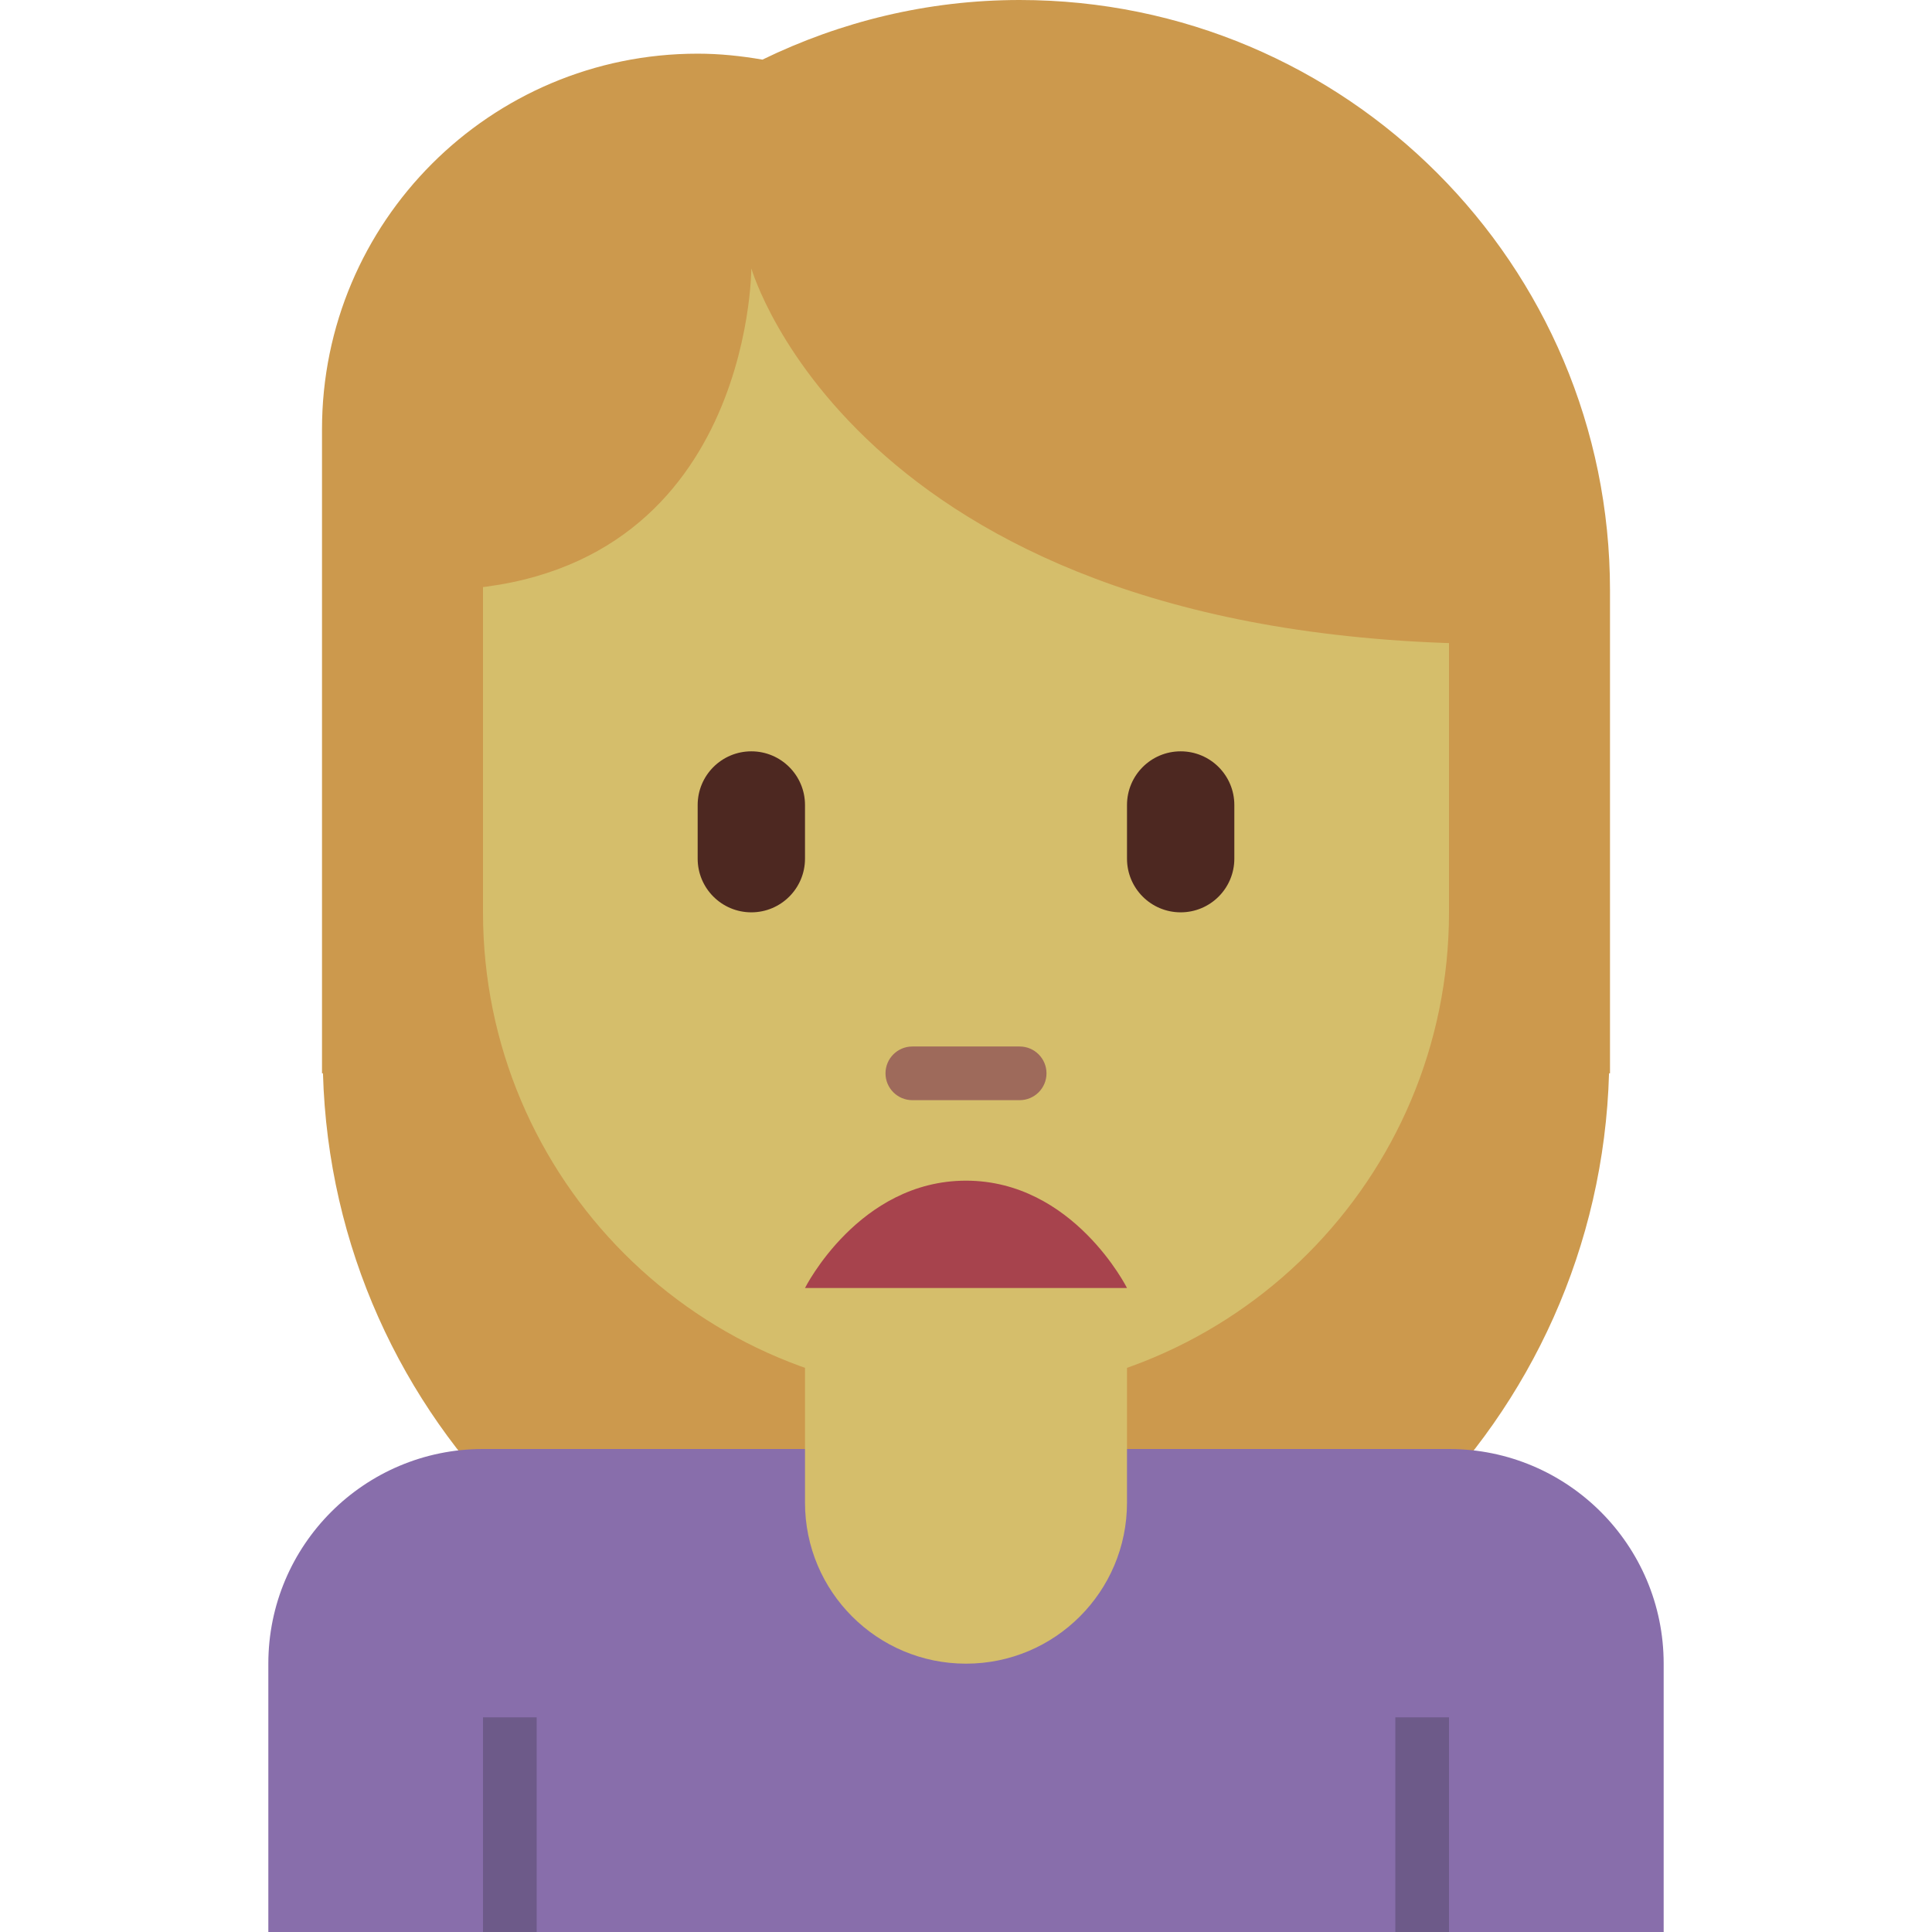 <svg viewBox="0 0 36 36" xmlns="http://www.w3.org/2000/svg"><path fill="#cc994d" d="M19 0c-1.721 0-3.343.406-4.793 1.111C13.814 1.043 13.412 1 13 1 9.134 1 6 4.134 6 8v12h.018C6.201 26.467 11.489 31.656 18 31.656S29.799 26.467 29.982 20H30v-9c0-6.075-4.925-11-11-11z" /><path fill="#886eab" d="M27 27H9c-2.209 0-4 1.791-4 4v5h26v-5c0-2.209-1.791-4-4-4z" /><path fill="#d5be6b" d="M15 22v6c0 1.657 1.343 3 3 3s3-1.343 3-3v-6h-6z" /><path fill="#d5be6b" d="M9 5v12c0 4.971 4.029 9 9 9s9-4.029 9-9V5H9z" /><path fill="#cc994d" d="M27 4H9v1H8v6c6 0 6-6 6-6s2 7 14 7V5l-1-1z" /><path fill="#6d5a89" d="M9 32h1v4H9zm17 0h1v4h-1z" /><path fill="#4d2821" d="M14 17c-.552 0-1-.448-1-1v-1c0-.552.448-1 1-1s1 .448 1 1v1c0 .552-.448 1-1 1zm8 0c-.553 0-1-.448-1-1v-1c0-.552.447-1 1-1s1 .448 1 1v1c0 .552-.447 1-1 1z" /><path fill="#9e6a5b" d="M19 20.5h-2c-.276 0-.5-.224-.5-.5s.224-.5.5-.5h2c.276 0 .5.224.5.5s-.224.5-.5.5z" /><path fill="#a7434d" d="M15 24s1.001-2 3-2 3 2 3 2h-6z" /></svg>